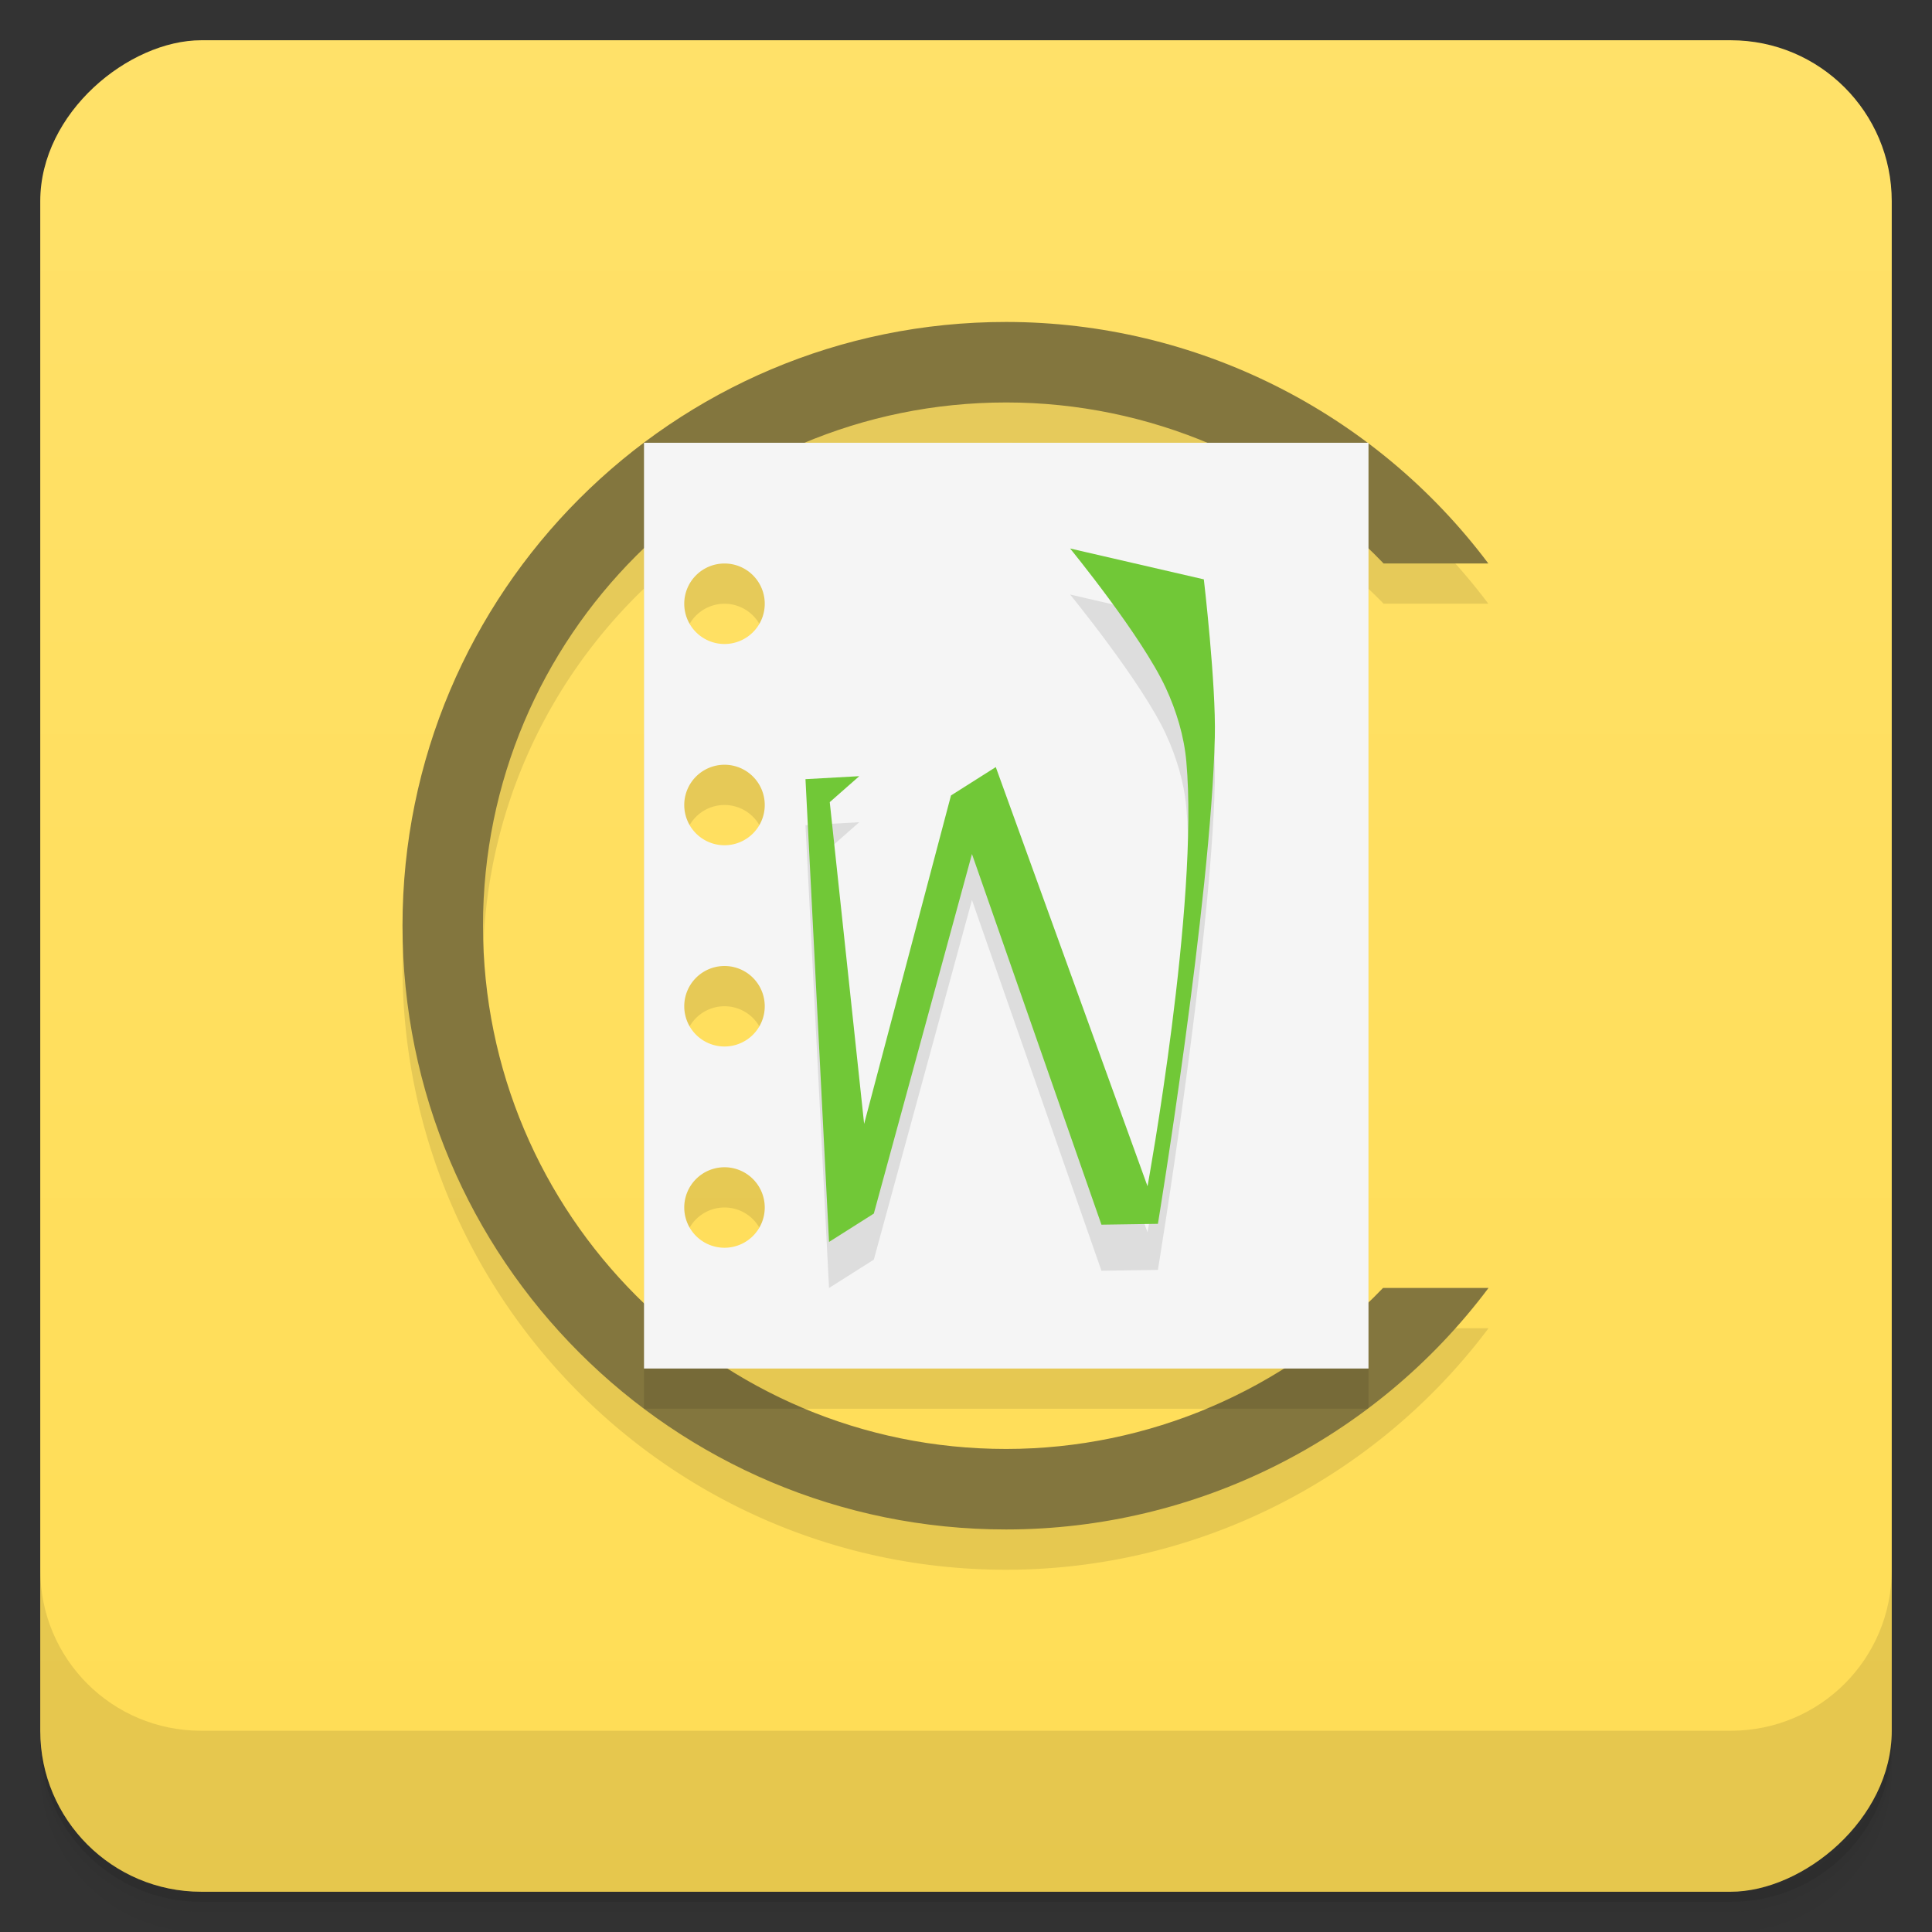 <svg version="1.1" viewBox="0 0 48 48" xmlns="http://www.w3.org/2000/svg">
 <rect x="0" y="0" width="48" height="48" fill="#333333" stroke="none"/>
 <defs>
  <linearGradient id="bg" x1="1" x2="47" gradientTransform="translate(-48 .002)" gradientUnits="userSpaceOnUse">
   <stop style="stop-color:#fd5" offset="0"/>
   <stop style="stop-color:#ffe169" offset="1"/>
  </linearGradient>
 </defs>
 <path d="m1 43v0.25c0 2.216 1.784 4 4 4h38c2.216 0 4-1.784 4-4v-0.25c0 2.216-1.784 4-4 4h-38c-2.216 0-4-1.784-4-4zm0 0.5v0.5c0 2.216 1.784 4 4 4h38c2.216 0 4-1.784 4-4v-0.5c0 2.216-1.784 4-4 4h-38c-2.216 0-4-1.784-4-4z" style="opacity:.02"/>
 <path d="m1 43.25v0.25c0 2.216 1.784 4 4 4h38c2.216 0 4-1.784 4-4v-0.25c0 2.216-1.784 4-4 4h-38c-2.216 0-4-1.784-4-4z" style="opacity:.05"/>
 <path d="m1 43v0.25c0 2.216 1.784 4 4 4h38c2.216 0 4-1.784 4-4v-0.25c0 2.216-1.784 4-4 4h-38c-2.216 0-4-1.784-4-4z" style="opacity:.1"/>
 <rect transform="rotate(-90)" x="-47" y="1" width="46" height="46" rx="4" style="fill:url(#bg)"/>
 <g transform="translate(0,-1004.4)">
  <path d="m1 1043.4v4c0 2.216 1.784 4 4 4h38c2.216 0 4-1.784 4-4v-4c0 2.216-1.784 4-4 4h-38c-2.216 0-4-1.784-4-4z" style="opacity:.1"/>
 </g>
 <path d="m25 9c-3.377-0.002-6.493 1.116-9 3-3.643 2.737-6 7.093-6 12 0 8.284 6.716 15.004 15 15 4.715-2e-3 9.154-2.228 11.982-6h-2.621c-0.117 0.122-0.24 0.24-0.361 0.357v-18.729c0.127 0.122 0.253 0.244 0.375 0.371h2.602c-0.856-1.141-1.863-2.139-2.977-2.978v-0.021h-0.025c-2.561-1.921-5.7-2.998-8.975-3zm0 2c1.73 2.56e-4 3.423 0.348 4.988 1h-9.994c1.541-0.643 3.232-1 5.006-1zm-9 3.623v18.756c-2.465-2.366-4-5.693-4-9.379 0-3.686 1.536-7.011 4-9.377zm2 0.377a1 1 0 0 1 1 1 1 1 0 0 1-1 1 1 1 0 0 1-1-1 1 1 0 0 1 1-1zm0 5a1 1 0 0 1 1 1 1 1 0 0 1-1 1 1 1 0 0 1-1-1 1 1 0 0 1 1-1zm0 5a1 1 0 0 1 1 1 1 1 0 0 1-1 1 1 1 0 0 1-1-1 1 1 0 0 1 1-1zm0 5a1 1 0 0 1 1 1 1 1 0 0 1-1 1 1 1 0 0 1-1-1 1 1 0 0 1 1-1zm0.072 5h13.832c-2.051 1.292-4.439 1.999-6.904 2-2.547 0.001-4.922-0.734-6.928-2z" style="opacity:.1"/>
 <path d="m25 7.999c-8.284-0.005-15 6.716-15 15s6.716 15.004 15 15c4.715-2e-3 9.153-2.228 11.982-6h-2.621c-2.447 2.55-5.827 3.998-9.361 4-7.18 0.004-13-5.82-13-13s5.82-13.001 13-13c3.539 5.24e-4 6.925 1.446 9.375 4h2.602c-2.828-3.77-7.264-5.997-11.977-6z" style="fill:#83763e"/>
 <path d="m34 32.355c-1.175 1.134-2.542 2.027-4.025 2.644h4.004c0.007-0.005 0.014-0.012 0.021-0.018zm-18 0.021v2.623h3.994c-1.494-0.624-2.844-1.519-3.994-2.623z" style="opacity:.1"/>
 <path d="m16 11v23h18v-23zm2 3a1 1 0 0 1 1 1 1 1 0 0 1-1 1 1 1 0 0 1-1-1 1 1 0 0 1 1-1zm0 5a1 1 0 0 1 1 1 1 1 0 0 1-1 1 1 1 0 0 1-1-1 1 1 0 0 1 1-1zm0 5a1 1 0 0 1 1 1 1 1 0 0 1-1 1 1 1 0 0 1-1-1 1 1 0 0 1 1-1zm0 5a1 1 0 0 1 1 1 1 1 0 0 1-1 1 1 1 0 0 1-1-1 1 1 0 0 1 1-1z" style="fill:#f5f5f5"/>
 <path d="m26.586 14.771s1.779 2.172 2.378 3.465c0.262 0.567 0.454 1.194 0.51 1.828 0.319 3.522-0.964 10.552-0.964 10.552l-3.77-10.414-1.113 0.705-2.158 8.16-0.854-7.994 0.733-0.645-1.336 0.074 0.585 11.498 1.113-0.705 2.438-8.933 3.217 9.209 1.403-0.021s1.318-8.029 1.414-12.097c0.032-1.308-0.273-3.915-0.273-3.915z" style="opacity:.1"/>
 <path d="m26.586 13.627s1.779 2.172 2.378 3.465c0.262 0.567 0.454 1.194 0.51 1.828 0.319 3.522-0.964 10.552-0.964 10.552l-3.77-10.414-1.113 0.705-2.158 8.16-0.854-7.994 0.733-0.645-1.336 0.074 0.585 11.498 1.113-0.705 2.438-8.933 3.217 9.209 1.403-0.021s1.318-8.029 1.414-12.097c0.032-1.308-0.273-3.915-0.273-3.915z" style="fill:#71c837"/>
</svg>

